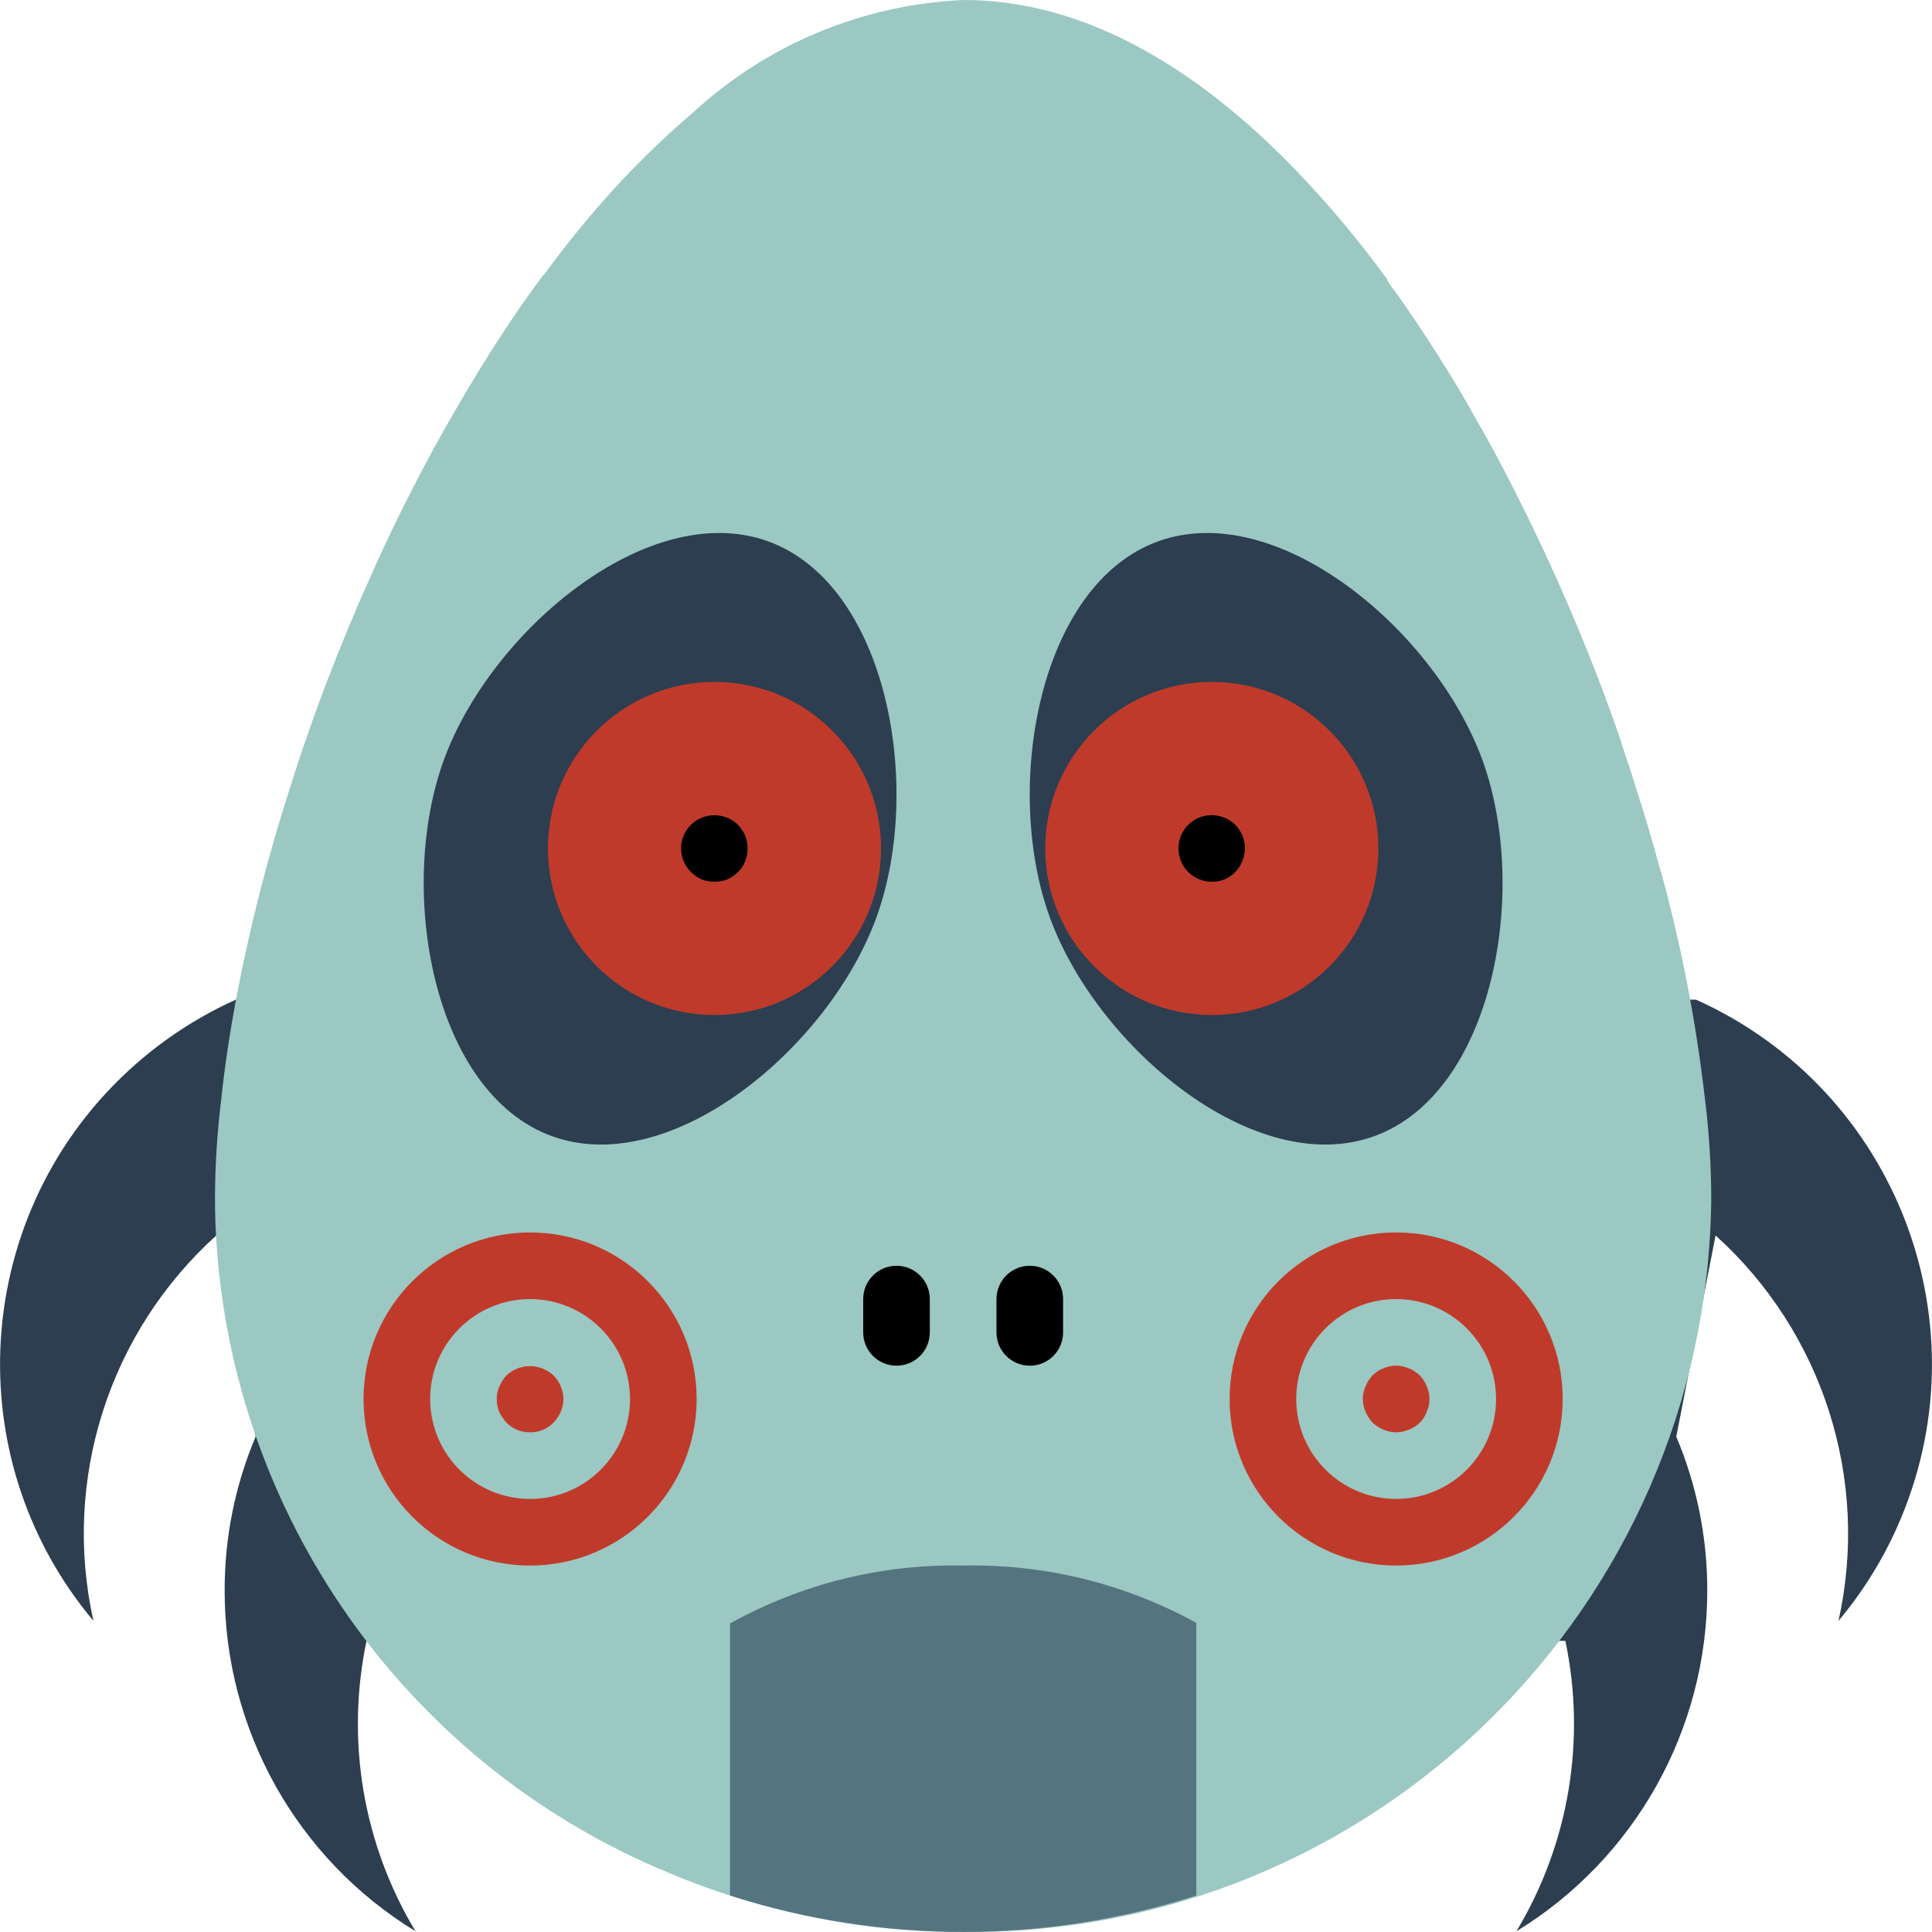 <?xml version="1.0" encoding="iso-8859-1"?>
<!-- Generator: Adobe Illustrator 19.0.0, SVG Export Plug-In . SVG Version: 6.00 Build 0)  -->
<svg xmlns="http://www.w3.org/2000/svg" xmlns:xlink="http://www.w3.org/1999/xlink" version="1.1" id="Capa_1" x="0px" y="0px" viewBox="0 0 512.001 512.001" style="enable-background:new 0 0 512.001 512.001;" xml:space="preserve">
<path style="fill:#2C3E50;" d="M449.441,264.911c53.353,23.958,77.187,86.632,53.229,139.985  c-3.99,8.889-9.189,17.178-15.448,24.646l-0.088,0.265c0,0,0-0.265,0.088-0.265c8.333-37.428-4.114-76.437-32.573-102.133  l-10.416,53.318c5.447,12.906,8.236,26.774,8.21,40.783c0.026,36.863-19.138,71.079-50.581,90.305l-0.177,0.177  c0,0,0.088-0.177,0.177-0.177c13.903-23.093,18.538-50.599,12.976-76.975H97.139c-5.561,26.376-0.927,53.883,12.976,76.975  c0.088,0,0.177,0.177,0.177,0.177l-0.177-0.177c-31.443-19.226-50.608-53.441-50.581-90.305c-0.026-14.009,2.763-27.877,8.21-40.783  L57.327,327.41c-28.46,25.697-40.906,64.705-32.573,102.133c0.088,0,0.088,0.265,0.088,0.265l-0.088-0.265  c-37.57-44.826-31.69-111.614,13.135-149.184c7.468-6.259,15.757-11.458,24.646-15.448H449.441z"/>
<path style="fill:#9BC8C2;" d="M453.502,317.788c-1.148,108.366-89.899,195.298-198.264,194.204  c-26.676,0.071-53.088-5.217-77.681-15.536c-68.024-27.93-114.474-91.841-120.053-165.161c-0.353-4.414-0.53-8.916-0.53-13.506  c0.018-8.916,0.583-17.814,1.677-26.659c0.883-8.386,2.207-17.214,3.884-26.217c3.655-19.27,8.518-38.285,14.565-56.937  c1.059-3.354,2.207-6.797,3.354-10.24c0.177-0.441,0.265-0.794,0.441-1.236c3.266-9.622,6.974-19.332,10.946-28.954  c1.854-4.502,3.708-8.916,5.738-13.329c3.443-7.945,7.238-15.889,11.211-23.658c3.708-7.327,7.592-14.477,11.652-21.451  c4.237-7.327,8.563-14.477,13.153-21.362c2.207-3.443,4.502-6.709,6.797-9.975c1.236-1.677,2.383-3.266,3.531-4.855h0.177  c6.347-8.739,13.215-17.081,20.568-24.982c5.994-6.373,12.332-12.411,18.979-18.096C203.288,11.714,228.72,1.148,255.414,0  c32.75,0,63.646,18.891,90.923,48.198c7.565,8.139,14.636,16.71,21.186,25.688c0.088,0.088,0.088,0.088,0.088,0.177  c0.088,0.265,0.265,0.53,0.353,0.794c0.883,1.236,1.677,2.383,2.648,3.619c6.621,9.445,13.065,19.42,19.067,29.925  c0.079,0.256,0.203,0.486,0.353,0.706c3.972,6.797,7.856,13.947,11.476,21.186c6.179,12.182,11.891,24.602,17.125,37.252  c3.972,9.622,7.68,19.244,10.946,28.954c0.185,0.486,0.335,0.989,0.441,1.501c1.148,3.354,2.295,6.709,3.266,9.975  c2.56,7.856,4.855,15.625,6.885,23.216l0.088,0.088c5.367,19.632,9.234,39.635,11.564,59.85  C452.928,299.974,453.484,308.872,453.502,317.788z"/>
<path style="fill:#2C3E50;" d="M232.251,243.143c-12.508,34.356-54.342,69.463-85.997,57.943s-41.145-65.305-28.636-99.662  s54.342-69.463,85.997-57.943S244.76,208.778,232.251,243.143z"/>
<circle style="fill:#C03A2B;" cx="189.35" cy="224.852" r="44.137"/>
<path d="M189.385,233.662c-1.183,0.026-2.357-0.185-3.452-0.618c-1.059-0.459-2.013-1.121-2.816-1.942  c-0.856-0.821-1.518-1.81-1.951-2.913c-1.863-4.458,0.247-9.587,4.705-11.449c0.018-0.009,0.044-0.018,0.062-0.026  c3.293-1.342,7.071-0.618,9.631,1.854c0.803,0.856,1.465,1.836,1.942,2.913c0.83,2.163,0.83,4.546,0,6.709  c-0.424,1.103-1.086,2.101-1.942,2.913c-0.812,0.821-1.765,1.483-2.825,1.942C191.672,233.468,190.533,233.68,189.385,233.662z"/>
<path style="fill:#2C3E50;" d="M278.225,243.143c12.508,34.356,54.342,69.463,85.997,57.943s41.145-65.305,28.636-99.662  c-12.508-34.356-54.342-69.463-85.997-57.943S265.716,208.778,278.225,243.143z"/>
<circle style="fill:#C03A2B;" cx="321.144" cy="224.852" r="44.137"/>
<path d="M321.091,233.662c-2.322,0.009-4.546-0.918-6.179-2.56c-0.856-0.821-1.518-1.81-1.942-2.913  c-1.351-3.301-0.591-7.097,1.942-9.622c0.406-0.397,0.847-0.75,1.324-1.059c0.45-0.353,0.953-0.618,1.501-0.794  c0.53-0.256,1.095-0.433,1.668-0.53c2.878-0.538,5.835,0.353,7.945,2.383c0.803,0.856,1.465,1.836,1.942,2.913  c1.289,3.31,0.53,7.071-1.942,9.622c-0.812,0.821-1.765,1.483-2.825,1.942C323.439,233.477,322.273,233.689,321.091,233.662z"/>
<path d="M237.583,361.925c-4.873,0-8.827-3.946-8.827-8.827v-8.827c0-4.882,3.955-8.827,8.827-8.827s8.827,3.946,8.827,8.827v8.827  C246.41,357.979,242.456,361.925,237.583,361.925z"/>
<path d="M272.902,361.925c-4.882,0-8.827-3.946-8.827-8.827v-8.827c0-4.882,3.946-8.827,8.827-8.827s8.827,3.946,8.827,8.827v8.827  C281.729,357.979,277.774,361.925,272.902,361.925z"/>
<g>
	<path style="fill:#C03A2B;" d="M140.481,414.889c-24.373,0-44.137-19.765-44.137-44.137s19.765-44.137,44.137-44.137   s44.137,19.765,44.137,44.137C184.592,395.116,164.845,414.863,140.481,414.889z M140.481,344.27   c-14.627,0-26.482,11.855-26.482,26.482c0,14.627,11.855,26.482,26.482,26.482c14.627,0,26.482-11.855,26.482-26.482   C166.946,356.134,155.099,344.288,140.481,344.27z"/>
	<path style="fill:#C03A2B;" d="M140.481,379.58c-2.348,0.026-4.608-0.9-6.267-2.56c-0.777-0.883-1.43-1.863-1.951-2.913   c-0.424-1.068-0.627-2.207-0.609-3.354c-0.035-1.156,0.212-2.304,0.706-3.354c0.45-1.068,1.077-2.057,1.854-2.913   c3.505-3.266,8.942-3.266,12.447,0c0.856,0.821,1.518,1.81,1.942,2.913c0.945,2.136,0.945,4.573,0,6.709   c-0.45,1.086-1.103,2.083-1.942,2.913C145.045,378.688,142.812,379.615,140.481,379.58z"/>
	<path style="fill:#C03A2B;" d="M369.995,414.889c-24.373,0-44.137-19.765-44.137-44.137s19.765-44.137,44.137-44.137   s44.137,19.765,44.137,44.137C414.105,395.116,394.358,414.863,369.995,414.889z M369.995,344.27   c-14.627,0-26.482,11.855-26.482,26.482c0,14.627,11.855,26.482,26.482,26.482s26.482-11.855,26.482-26.482   C396.459,356.134,384.613,344.288,369.995,344.27z"/>
	<path style="fill:#C03A2B;" d="M369.995,379.58c-1.156-0.018-2.295-0.256-3.354-0.706c-1.068-0.45-2.057-1.077-2.913-1.854   c-0.777-0.856-1.404-1.845-1.854-2.913c-0.945-2.136-0.945-4.573,0-6.709c0.45-1.068,1.077-2.057,1.854-2.913   c0.415-0.38,0.856-0.733,1.315-1.059c0.494-0.335,1.033-0.6,1.598-0.794c0.503-0.256,1.033-0.433,1.589-0.538   c1.721-0.362,3.513-0.177,5.12,0.538c0.547,0.177,1.05,0.441,1.501,0.794c0.503,0.3,0.98,0.662,1.412,1.059   c0.794,0.847,1.43,1.836,1.854,2.913c0.945,2.136,0.945,4.573,0,6.709c-0.803,2.216-2.551,3.964-4.767,4.767   C372.29,379.324,371.151,379.562,369.995,379.58z"/>
</g>
<path style="fill:#547580;" d="M317.03,430.073v72.297h-0.088c-40.103,12.826-83.216,12.826-123.319,0h-0.177v-72.12  c18.873-10.505,40.2-15.801,61.792-15.36C276.812,414.43,298.13,419.674,317.03,430.073z"/>
<g>
</g>
<g>
</g>
<g>
</g>
<g>
</g>
<g>
</g>
<g>
</g>
<g>
</g>
<g>
</g>
<g>
</g>
<g>
</g>
<g>
</g>
<g>
</g>
<g>
</g>
<g>
</g>
<g>
</g>
</svg>
